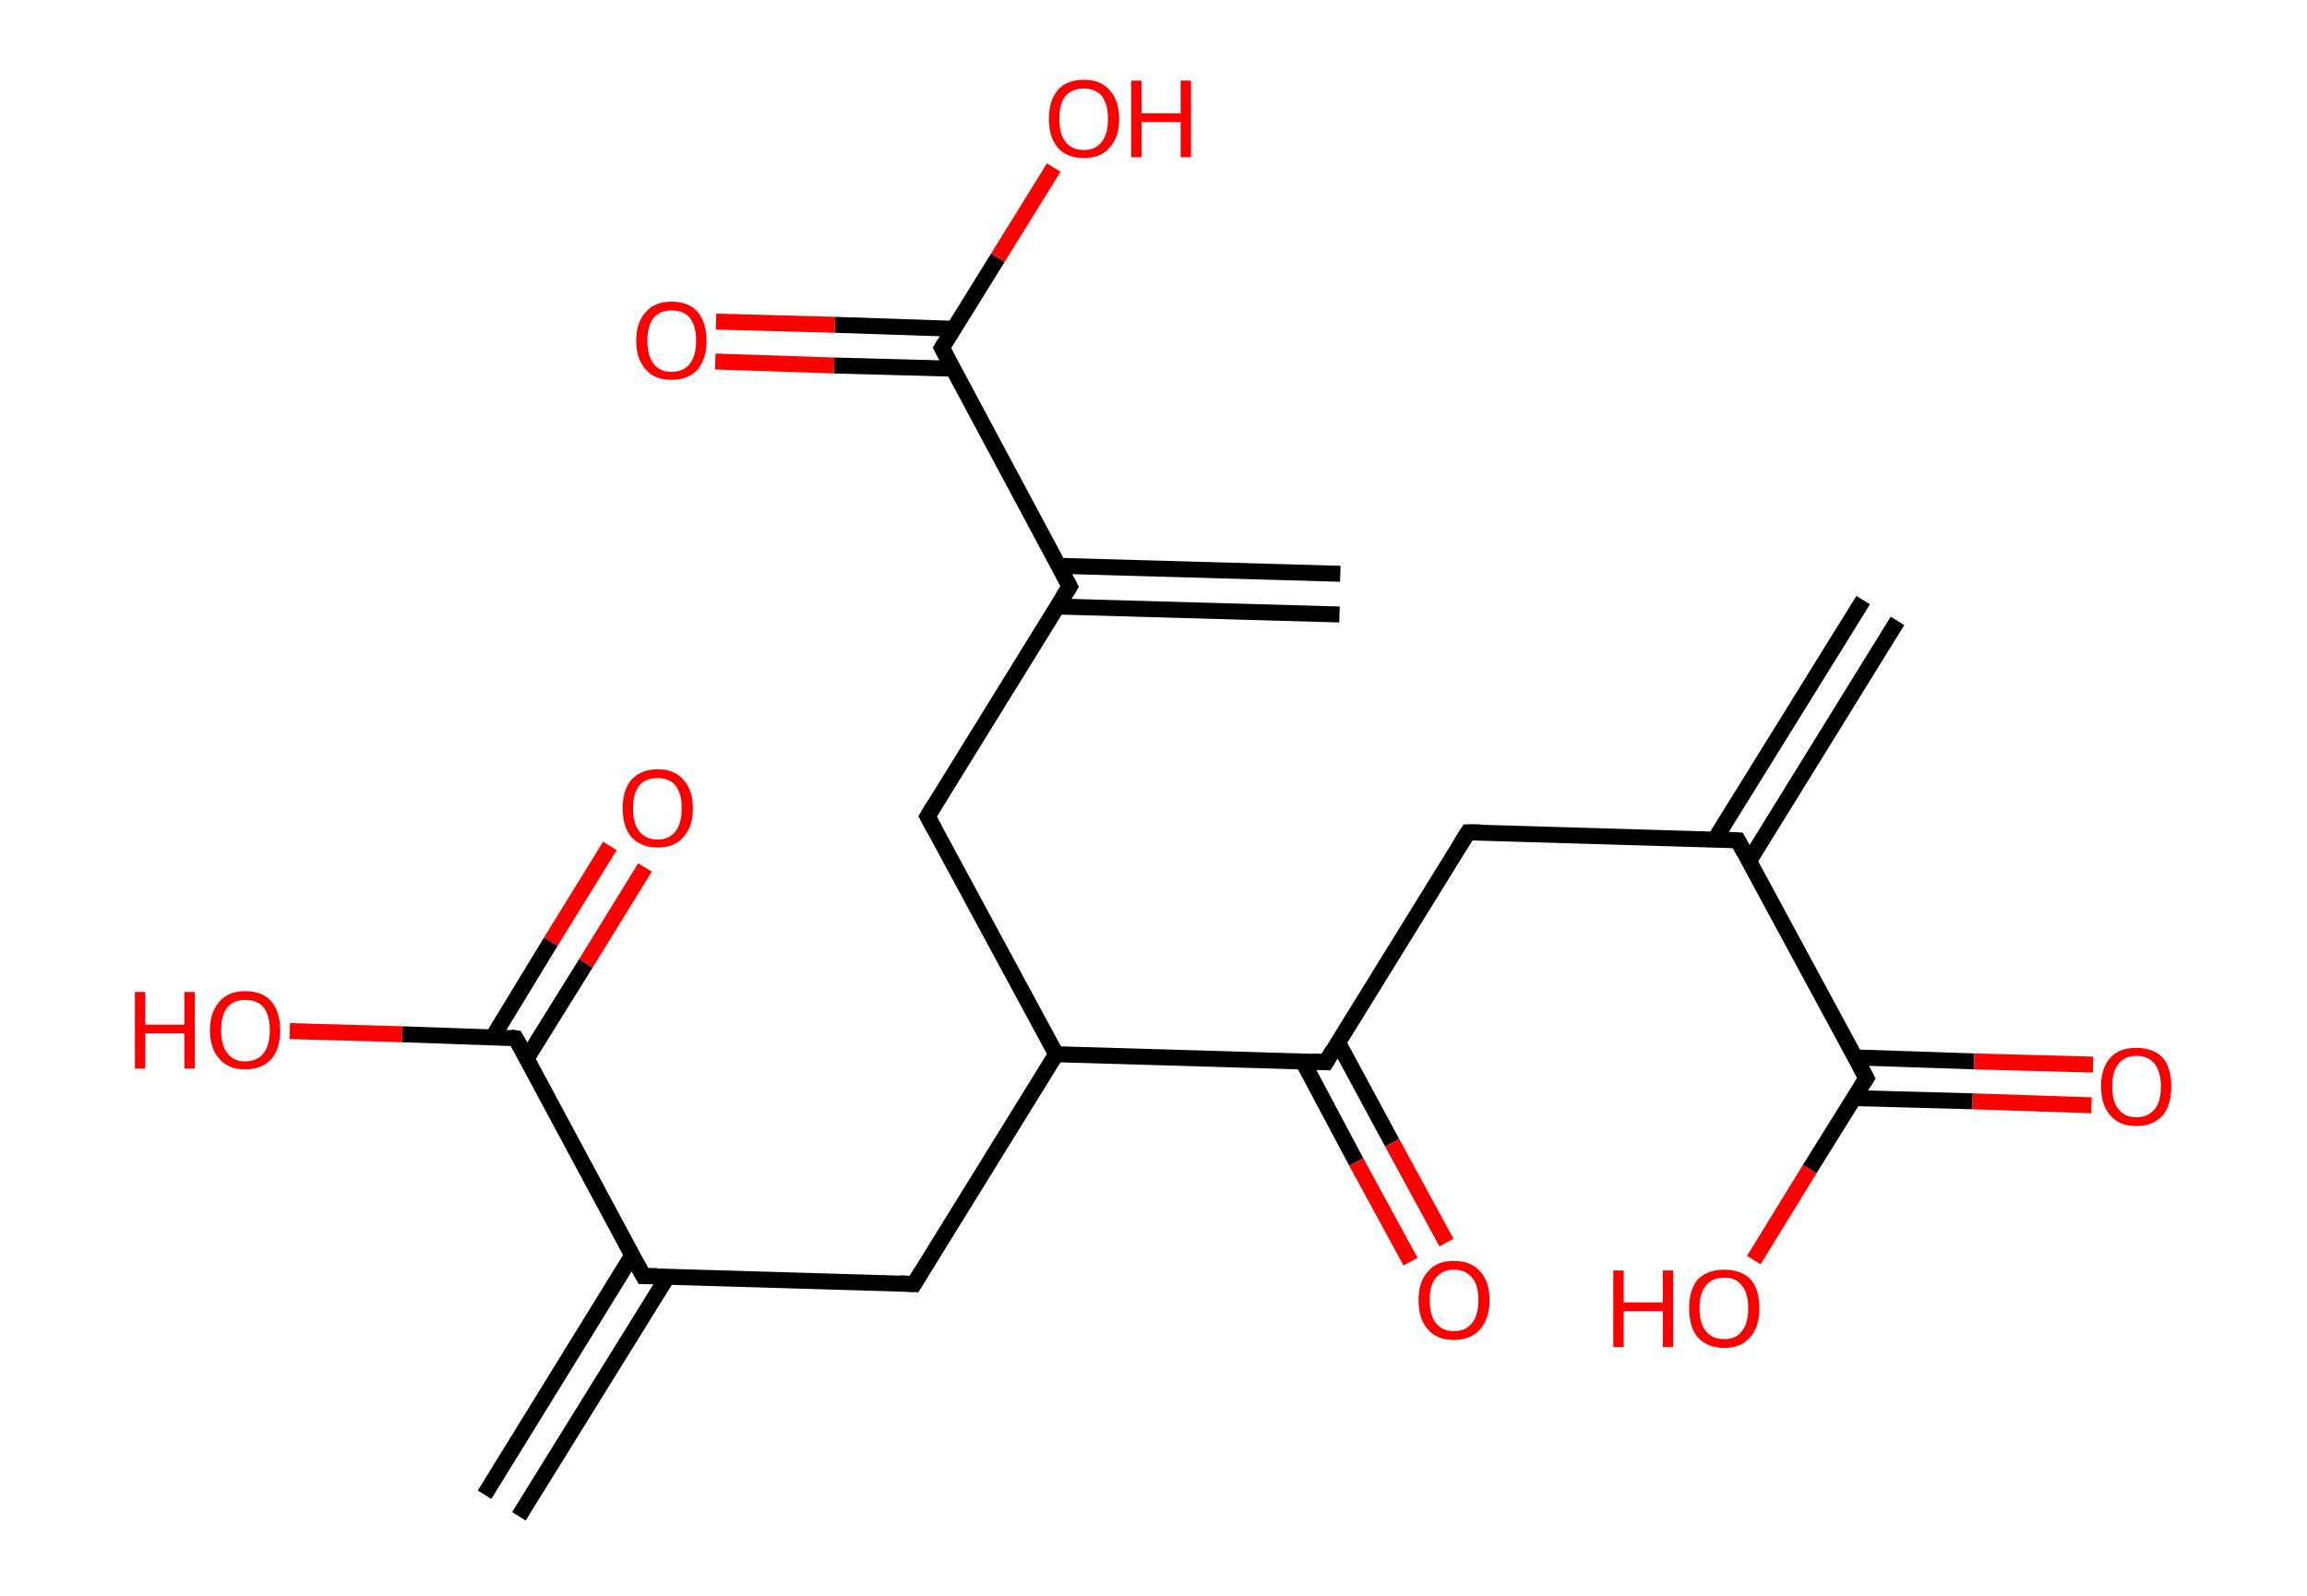 <?xml version='1.0' encoding='ASCII' standalone='yes'?>
<svg xmlns="http://www.w3.org/2000/svg" xmlns:rdkit="http://www.rdkit.org/xml" xmlns:xlink="http://www.w3.org/1999/xlink" version="1.1" baseProfile="full" xml:space="preserve" width="289px" height="200px" viewBox="0 0 289 200">
<!-- END OF HEADER -->
<rect style="opacity:1.0;fill:#FFFFFF;stroke:none" width="289.0" height="200.0" x="0.0" y="0.0"> </rect>
<path class="bond-0 atom-0 atom-1" d="M 237.7,77.8 L 219.1,107.9" style="fill:none;fill-rule:evenodd;stroke:#000000;stroke-width:2.0px;stroke-linecap:butt;stroke-linejoin:miter;stroke-opacity:1"/>
<path class="bond-0 atom-0 atom-1" d="M 233.4,75.2 L 214.8,105.2" style="fill:none;fill-rule:evenodd;stroke:#000000;stroke-width:2.0px;stroke-linecap:butt;stroke-linejoin:miter;stroke-opacity:1"/>
<path class="bond-1 atom-1 atom-2" d="M 217.7,105.3 L 183.9,104.3" style="fill:none;fill-rule:evenodd;stroke:#000000;stroke-width:2.0px;stroke-linecap:butt;stroke-linejoin:miter;stroke-opacity:1"/>
<path class="bond-2 atom-2 atom-3" d="M 183.9,104.3 L 166.1,133.1" style="fill:none;fill-rule:evenodd;stroke:#000000;stroke-width:2.0px;stroke-linecap:butt;stroke-linejoin:miter;stroke-opacity:1"/>
<path class="bond-3 atom-3 atom-4" d="M 163.2,133.0 L 169.9,145.6" style="fill:none;fill-rule:evenodd;stroke:#000000;stroke-width:2.0px;stroke-linecap:butt;stroke-linejoin:miter;stroke-opacity:1"/>
<path class="bond-3 atom-3 atom-4" d="M 169.9,145.6 L 176.7,158.1" style="fill:none;fill-rule:evenodd;stroke:#FF0000;stroke-width:2.0px;stroke-linecap:butt;stroke-linejoin:miter;stroke-opacity:1"/>
<path class="bond-3 atom-3 atom-4" d="M 167.6,130.6 L 174.4,143.2" style="fill:none;fill-rule:evenodd;stroke:#000000;stroke-width:2.0px;stroke-linecap:butt;stroke-linejoin:miter;stroke-opacity:1"/>
<path class="bond-3 atom-3 atom-4" d="M 174.4,143.2 L 181.2,155.7" style="fill:none;fill-rule:evenodd;stroke:#FF0000;stroke-width:2.0px;stroke-linecap:butt;stroke-linejoin:miter;stroke-opacity:1"/>
<path class="bond-4 atom-3 atom-5" d="M 166.1,133.1 L 132.3,132.1" style="fill:none;fill-rule:evenodd;stroke:#000000;stroke-width:2.0px;stroke-linecap:butt;stroke-linejoin:miter;stroke-opacity:1"/>
<path class="bond-5 atom-5 atom-6" d="M 132.3,132.1 L 114.5,160.9" style="fill:none;fill-rule:evenodd;stroke:#000000;stroke-width:2.0px;stroke-linecap:butt;stroke-linejoin:miter;stroke-opacity:1"/>
<path class="bond-6 atom-6 atom-7" d="M 114.5,160.9 L 80.6,159.9" style="fill:none;fill-rule:evenodd;stroke:#000000;stroke-width:2.0px;stroke-linecap:butt;stroke-linejoin:miter;stroke-opacity:1"/>
<path class="bond-7 atom-7 atom-8" d="M 79.2,157.3 L 60.7,187.3" style="fill:none;fill-rule:evenodd;stroke:#000000;stroke-width:2.0px;stroke-linecap:butt;stroke-linejoin:miter;stroke-opacity:1"/>
<path class="bond-7 atom-7 atom-8" d="M 83.6,160.0 L 65.0,190.0" style="fill:none;fill-rule:evenodd;stroke:#000000;stroke-width:2.0px;stroke-linecap:butt;stroke-linejoin:miter;stroke-opacity:1"/>
<path class="bond-8 atom-7 atom-9" d="M 80.6,159.9 L 64.6,130.1" style="fill:none;fill-rule:evenodd;stroke:#000000;stroke-width:2.0px;stroke-linecap:butt;stroke-linejoin:miter;stroke-opacity:1"/>
<path class="bond-9 atom-9 atom-10" d="M 66.0,132.6 L 73.4,120.7" style="fill:none;fill-rule:evenodd;stroke:#000000;stroke-width:2.0px;stroke-linecap:butt;stroke-linejoin:miter;stroke-opacity:1"/>
<path class="bond-9 atom-9 atom-10" d="M 73.4,120.7 L 80.8,108.7" style="fill:none;fill-rule:evenodd;stroke:#FF0000;stroke-width:2.0px;stroke-linecap:butt;stroke-linejoin:miter;stroke-opacity:1"/>
<path class="bond-9 atom-9 atom-10" d="M 61.7,130.0 L 69.0,118.0" style="fill:none;fill-rule:evenodd;stroke:#000000;stroke-width:2.0px;stroke-linecap:butt;stroke-linejoin:miter;stroke-opacity:1"/>
<path class="bond-9 atom-9 atom-10" d="M 69.0,118.0 L 76.4,106.0" style="fill:none;fill-rule:evenodd;stroke:#FF0000;stroke-width:2.0px;stroke-linecap:butt;stroke-linejoin:miter;stroke-opacity:1"/>
<path class="bond-10 atom-9 atom-11" d="M 64.6,130.1 L 50.4,129.6" style="fill:none;fill-rule:evenodd;stroke:#000000;stroke-width:2.0px;stroke-linecap:butt;stroke-linejoin:miter;stroke-opacity:1"/>
<path class="bond-10 atom-9 atom-11" d="M 50.4,129.6 L 36.3,129.2" style="fill:none;fill-rule:evenodd;stroke:#FF0000;stroke-width:2.0px;stroke-linecap:butt;stroke-linejoin:miter;stroke-opacity:1"/>
<path class="bond-11 atom-5 atom-12" d="M 132.3,132.1 L 116.2,102.3" style="fill:none;fill-rule:evenodd;stroke:#000000;stroke-width:2.0px;stroke-linecap:butt;stroke-linejoin:miter;stroke-opacity:1"/>
<path class="bond-12 atom-12 atom-13" d="M 116.2,102.3 L 134.0,73.5" style="fill:none;fill-rule:evenodd;stroke:#000000;stroke-width:2.0px;stroke-linecap:butt;stroke-linejoin:miter;stroke-opacity:1"/>
<path class="bond-13 atom-13 atom-14" d="M 132.5,76.0 L 167.8,77.0" style="fill:none;fill-rule:evenodd;stroke:#000000;stroke-width:2.0px;stroke-linecap:butt;stroke-linejoin:miter;stroke-opacity:1"/>
<path class="bond-13 atom-13 atom-14" d="M 132.6,70.9 L 167.9,71.9" style="fill:none;fill-rule:evenodd;stroke:#000000;stroke-width:2.0px;stroke-linecap:butt;stroke-linejoin:miter;stroke-opacity:1"/>
<path class="bond-14 atom-13 atom-15" d="M 134.0,73.5 L 118.0,43.6" style="fill:none;fill-rule:evenodd;stroke:#000000;stroke-width:2.0px;stroke-linecap:butt;stroke-linejoin:miter;stroke-opacity:1"/>
<path class="bond-15 atom-15 atom-16" d="M 119.5,41.2 L 104.6,40.7" style="fill:none;fill-rule:evenodd;stroke:#000000;stroke-width:2.0px;stroke-linecap:butt;stroke-linejoin:miter;stroke-opacity:1"/>
<path class="bond-15 atom-15 atom-16" d="M 104.6,40.7 L 89.7,40.3" style="fill:none;fill-rule:evenodd;stroke:#FF0000;stroke-width:2.0px;stroke-linecap:butt;stroke-linejoin:miter;stroke-opacity:1"/>
<path class="bond-15 atom-15 atom-16" d="M 119.4,46.2 L 104.5,45.8" style="fill:none;fill-rule:evenodd;stroke:#000000;stroke-width:2.0px;stroke-linecap:butt;stroke-linejoin:miter;stroke-opacity:1"/>
<path class="bond-15 atom-15 atom-16" d="M 104.5,45.8 L 89.6,45.3" style="fill:none;fill-rule:evenodd;stroke:#FF0000;stroke-width:2.0px;stroke-linecap:butt;stroke-linejoin:miter;stroke-opacity:1"/>
<path class="bond-16 atom-15 atom-17" d="M 118.0,43.6 L 125.0,32.3" style="fill:none;fill-rule:evenodd;stroke:#000000;stroke-width:2.0px;stroke-linecap:butt;stroke-linejoin:miter;stroke-opacity:1"/>
<path class="bond-16 atom-15 atom-17" d="M 125.0,32.3 L 132.0,21.0" style="fill:none;fill-rule:evenodd;stroke:#FF0000;stroke-width:2.0px;stroke-linecap:butt;stroke-linejoin:miter;stroke-opacity:1"/>
<path class="bond-17 atom-1 atom-18" d="M 217.7,105.3 L 233.8,135.1" style="fill:none;fill-rule:evenodd;stroke:#000000;stroke-width:2.0px;stroke-linecap:butt;stroke-linejoin:miter;stroke-opacity:1"/>
<path class="bond-18 atom-18 atom-19" d="M 232.2,137.6 L 247.1,138.0" style="fill:none;fill-rule:evenodd;stroke:#000000;stroke-width:2.0px;stroke-linecap:butt;stroke-linejoin:miter;stroke-opacity:1"/>
<path class="bond-18 atom-18 atom-19" d="M 247.1,138.0 L 262.0,138.5" style="fill:none;fill-rule:evenodd;stroke:#FF0000;stroke-width:2.0px;stroke-linecap:butt;stroke-linejoin:miter;stroke-opacity:1"/>
<path class="bond-18 atom-18 atom-19" d="M 232.4,132.5 L 247.3,133.0" style="fill:none;fill-rule:evenodd;stroke:#000000;stroke-width:2.0px;stroke-linecap:butt;stroke-linejoin:miter;stroke-opacity:1"/>
<path class="bond-18 atom-18 atom-19" d="M 247.3,133.0 L 262.2,133.4" style="fill:none;fill-rule:evenodd;stroke:#FF0000;stroke-width:2.0px;stroke-linecap:butt;stroke-linejoin:miter;stroke-opacity:1"/>
<path class="bond-19 atom-18 atom-20" d="M 233.8,135.1 L 226.7,146.5" style="fill:none;fill-rule:evenodd;stroke:#000000;stroke-width:2.0px;stroke-linecap:butt;stroke-linejoin:miter;stroke-opacity:1"/>
<path class="bond-19 atom-18 atom-20" d="M 226.7,146.5 L 219.7,157.9" style="fill:none;fill-rule:evenodd;stroke:#FF0000;stroke-width:2.0px;stroke-linecap:butt;stroke-linejoin:miter;stroke-opacity:1"/>
<path d="M 216.0,105.2 L 217.7,105.3 L 218.5,106.8" style="fill:none;stroke:#000000;stroke-width:2.0px;stroke-linecap:butt;stroke-linejoin:miter;stroke-opacity:1;"/>
<path d="M 185.6,104.3 L 183.9,104.3 L 183.0,105.7" style="fill:none;stroke:#000000;stroke-width:2.0px;stroke-linecap:butt;stroke-linejoin:miter;stroke-opacity:1;"/>
<path d="M 167.0,131.6 L 166.1,133.1 L 164.4,133.0" style="fill:none;stroke:#000000;stroke-width:2.0px;stroke-linecap:butt;stroke-linejoin:miter;stroke-opacity:1;"/>
<path d="M 115.4,159.4 L 114.5,160.9 L 112.8,160.8" style="fill:none;stroke:#000000;stroke-width:2.0px;stroke-linecap:butt;stroke-linejoin:miter;stroke-opacity:1;"/>
<path d="M 82.3,159.9 L 80.6,159.9 L 79.8,158.4" style="fill:none;stroke:#000000;stroke-width:2.0px;stroke-linecap:butt;stroke-linejoin:miter;stroke-opacity:1;"/>
<path d="M 65.4,131.5 L 64.6,130.1 L 63.9,130.0" style="fill:none;stroke:#000000;stroke-width:2.0px;stroke-linecap:butt;stroke-linejoin:miter;stroke-opacity:1;"/>
<path d="M 117.0,103.8 L 116.2,102.3 L 117.1,100.8" style="fill:none;stroke:#000000;stroke-width:2.0px;stroke-linecap:butt;stroke-linejoin:miter;stroke-opacity:1;"/>
<path d="M 133.1,74.9 L 134.0,73.5 L 133.2,72.0" style="fill:none;stroke:#000000;stroke-width:2.0px;stroke-linecap:butt;stroke-linejoin:miter;stroke-opacity:1;"/>
<path d="M 118.8,45.1 L 118.0,43.6 L 118.3,43.1" style="fill:none;stroke:#000000;stroke-width:2.0px;stroke-linecap:butt;stroke-linejoin:miter;stroke-opacity:1;"/>
<path d="M 233.0,133.6 L 233.8,135.1 L 233.4,135.7" style="fill:none;stroke:#000000;stroke-width:2.0px;stroke-linecap:butt;stroke-linejoin:miter;stroke-opacity:1;"/>
<path class="atom-4" d="M 177.7 162.9 Q 177.7 160.6, 178.9 159.3 Q 180.0 158.0, 182.1 158.0 Q 184.3 158.0, 185.4 159.3 Q 186.6 160.6, 186.6 162.9 Q 186.6 165.2, 185.4 166.6 Q 184.2 167.9, 182.1 167.9 Q 180.0 167.9, 178.9 166.6 Q 177.7 165.3, 177.7 162.9 M 182.1 166.8 Q 183.6 166.8, 184.4 165.8 Q 185.2 164.8, 185.2 162.9 Q 185.2 161.0, 184.4 160.1 Q 183.6 159.1, 182.1 159.1 Q 180.7 159.1, 179.9 160.1 Q 179.1 161.0, 179.1 162.9 Q 179.1 164.9, 179.9 165.8 Q 180.7 166.8, 182.1 166.8 " fill="#FF0000"/>
<path class="atom-10" d="M 78.0 101.3 Q 78.0 99.0, 79.1 97.7 Q 80.3 96.4, 82.4 96.4 Q 84.5 96.4, 85.6 97.7 Q 86.8 99.0, 86.8 101.3 Q 86.8 103.6, 85.6 104.9 Q 84.5 106.2, 82.4 106.2 Q 80.3 106.2, 79.1 104.9 Q 78.0 103.6, 78.0 101.3 M 82.4 105.2 Q 83.8 105.2, 84.6 104.2 Q 85.4 103.2, 85.4 101.3 Q 85.4 99.4, 84.6 98.4 Q 83.8 97.5, 82.4 97.5 Q 80.9 97.5, 80.1 98.4 Q 79.3 99.4, 79.3 101.3 Q 79.3 103.2, 80.1 104.2 Q 80.9 105.2, 82.4 105.2 " fill="#FF0000"/>
<path class="atom-11" d="M 16.9 124.3 L 18.2 124.3 L 18.2 128.4 L 23.1 128.4 L 23.1 124.3 L 24.4 124.3 L 24.4 133.9 L 23.1 133.9 L 23.1 129.5 L 18.2 129.5 L 18.2 133.9 L 16.9 133.9 L 16.9 124.3 " fill="#FF0000"/>
<path class="atom-11" d="M 26.3 129.1 Q 26.3 126.8, 27.5 125.5 Q 28.6 124.2, 30.7 124.2 Q 32.9 124.2, 34.0 125.5 Q 35.1 126.8, 35.1 129.1 Q 35.1 131.4, 34.0 132.7 Q 32.8 134.0, 30.7 134.0 Q 28.6 134.0, 27.5 132.7 Q 26.3 131.4, 26.3 129.1 M 30.7 133.0 Q 32.2 133.0, 33.0 132.0 Q 33.8 131.0, 33.8 129.1 Q 33.8 127.2, 33.0 126.2 Q 32.2 125.3, 30.7 125.3 Q 29.3 125.3, 28.5 126.2 Q 27.7 127.2, 27.7 129.1 Q 27.7 131.0, 28.5 132.0 Q 29.3 133.0, 30.7 133.0 " fill="#FF0000"/>
<path class="atom-16" d="M 79.7 42.7 Q 79.7 40.4, 80.9 39.1 Q 82.0 37.8, 84.1 37.8 Q 86.3 37.8, 87.4 39.1 Q 88.5 40.4, 88.5 42.7 Q 88.5 45.0, 87.4 46.3 Q 86.2 47.6, 84.1 47.6 Q 82.0 47.6, 80.9 46.3 Q 79.7 45.0, 79.7 42.7 M 84.1 46.6 Q 85.6 46.6, 86.4 45.6 Q 87.2 44.6, 87.2 42.7 Q 87.2 40.8, 86.4 39.8 Q 85.6 38.9, 84.1 38.9 Q 82.7 38.9, 81.9 39.8 Q 81.1 40.8, 81.1 42.7 Q 81.1 44.6, 81.9 45.6 Q 82.7 46.6, 84.1 46.6 " fill="#FF0000"/>
<path class="atom-17" d="M 131.4 14.9 Q 131.4 12.6, 132.5 11.3 Q 133.6 10.0, 135.8 10.0 Q 137.9 10.0, 139.0 11.3 Q 140.2 12.6, 140.2 14.9 Q 140.2 17.2, 139.0 18.5 Q 137.9 19.8, 135.8 19.8 Q 133.6 19.8, 132.5 18.5 Q 131.4 17.2, 131.4 14.9 M 135.8 18.8 Q 137.2 18.8, 138.0 17.8 Q 138.8 16.8, 138.8 14.9 Q 138.8 13.0, 138.0 12.0 Q 137.2 11.1, 135.8 11.1 Q 134.3 11.1, 133.5 12.0 Q 132.7 13.0, 132.7 14.9 Q 132.7 16.8, 133.5 17.8 Q 134.3 18.8, 135.8 18.8 " fill="#FF0000"/>
<path class="atom-17" d="M 141.7 10.1 L 143.0 10.1 L 143.0 14.2 L 147.9 14.2 L 147.9 10.1 L 149.2 10.1 L 149.2 19.7 L 147.9 19.7 L 147.9 15.3 L 143.0 15.3 L 143.0 19.7 L 141.7 19.7 L 141.7 10.1 " fill="#FF0000"/>
<path class="atom-19" d="M 263.2 136.1 Q 263.2 133.8, 264.4 132.5 Q 265.5 131.3, 267.6 131.3 Q 269.7 131.3, 270.9 132.5 Q 272.0 133.8, 272.0 136.1 Q 272.0 138.5, 270.9 139.8 Q 269.7 141.1, 267.6 141.1 Q 265.5 141.1, 264.4 139.8 Q 263.2 138.5, 263.2 136.1 M 267.6 140.0 Q 269.1 140.0, 269.9 139.0 Q 270.7 138.1, 270.7 136.1 Q 270.7 134.3, 269.9 133.3 Q 269.1 132.3, 267.6 132.3 Q 266.2 132.3, 265.4 133.3 Q 264.6 134.2, 264.6 136.1 Q 264.6 138.1, 265.4 139.0 Q 266.2 140.0, 267.6 140.0 " fill="#FF0000"/>
<path class="atom-20" d="M 202.1 159.2 L 203.4 159.2 L 203.4 163.2 L 208.3 163.2 L 208.3 159.2 L 209.6 159.2 L 209.6 168.8 L 208.3 168.8 L 208.3 164.3 L 203.4 164.3 L 203.4 168.8 L 202.1 168.8 L 202.1 159.2 " fill="#FF0000"/>
<path class="atom-20" d="M 211.6 163.9 Q 211.6 161.6, 212.7 160.3 Q 213.9 159.1, 216.0 159.1 Q 218.1 159.1, 219.3 160.3 Q 220.4 161.6, 220.4 163.9 Q 220.4 166.3, 219.2 167.6 Q 218.1 168.9, 216.0 168.9 Q 213.9 168.9, 212.7 167.6 Q 211.6 166.3, 211.6 163.9 M 216.0 167.8 Q 217.5 167.8, 218.2 166.8 Q 219.0 165.9, 219.0 163.9 Q 219.0 162.0, 218.2 161.1 Q 217.5 160.1, 216.0 160.1 Q 214.5 160.1, 213.7 161.1 Q 212.9 162.0, 212.9 163.9 Q 212.9 165.9, 213.7 166.8 Q 214.5 167.8, 216.0 167.8 " fill="#FF0000"/>
</svg>
